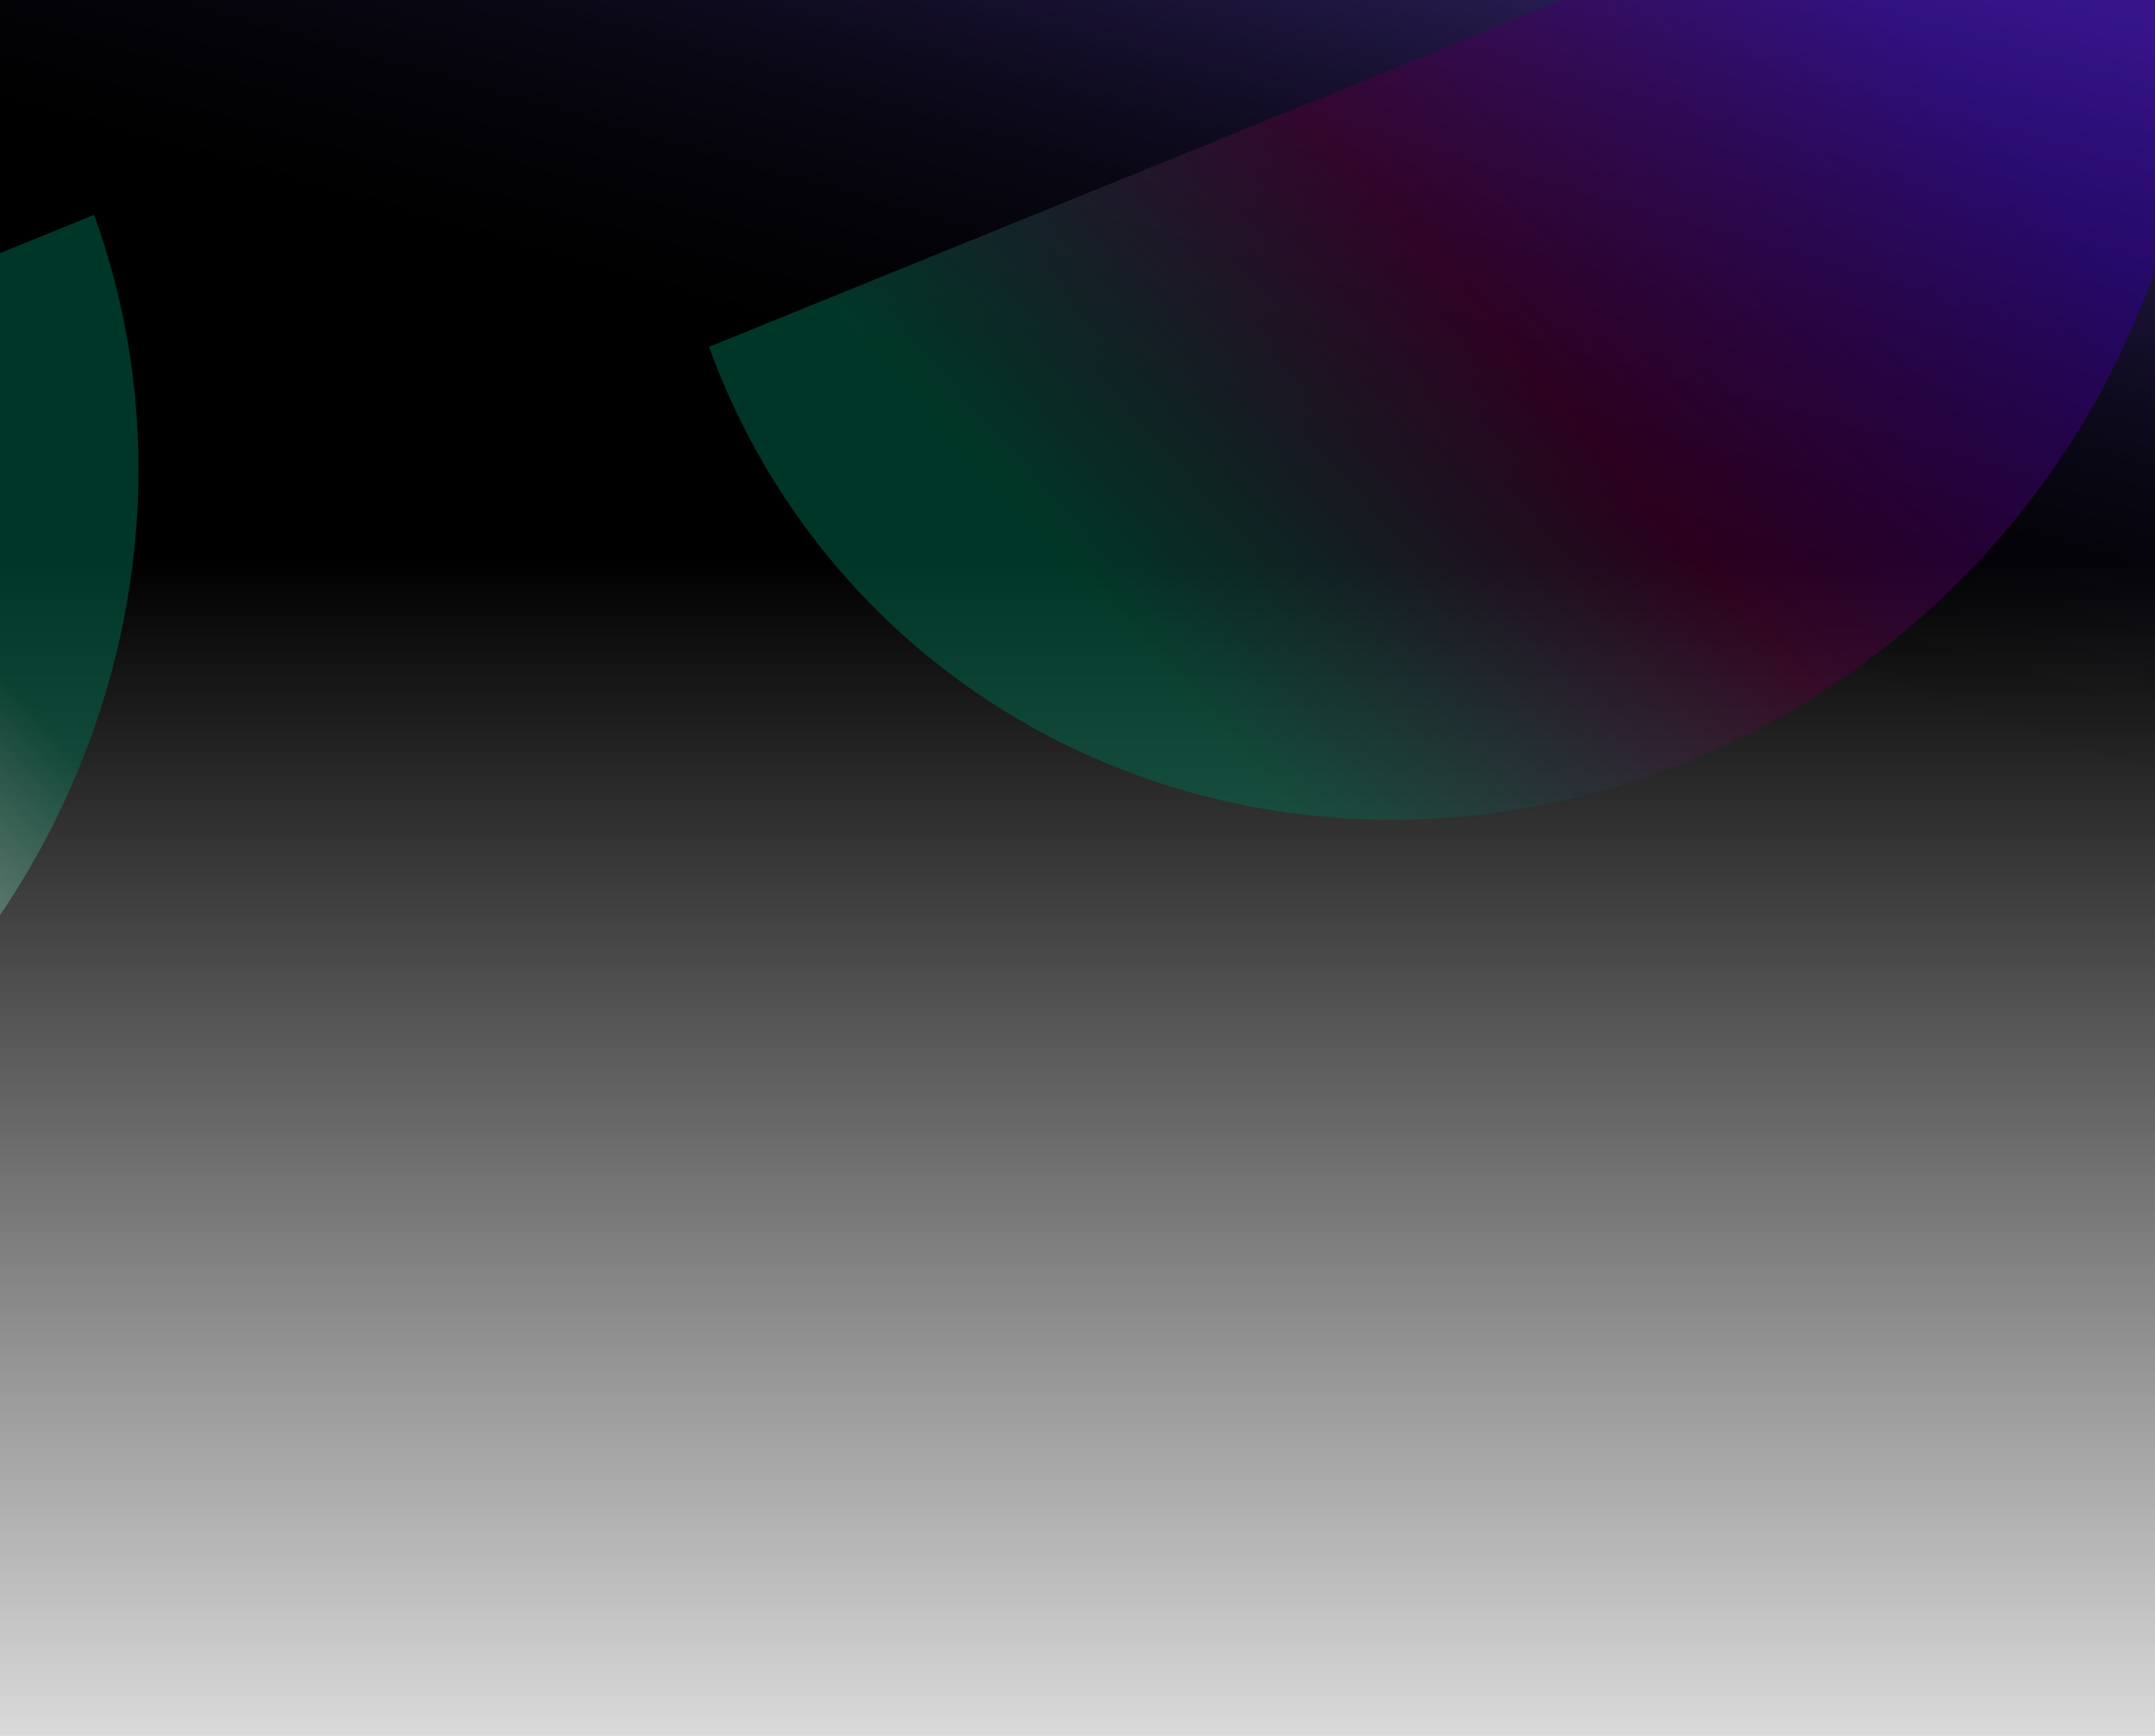 <svg width="360" height="290" viewBox="0 0 360 290" fill="none" xmlns="http://www.w3.org/2000/svg">
<g clip-path="url(#clip0_53448_25452)">
<rect width="360" height="290" fill="url(#paint0_linear_53448_25452)"/>
<rect width="360" height="290" fill="url(#paint1_linear_53448_25452)"/>
<g opacity="0.5" filter="url(#filter0_f_53448_25452)">
<path d="M359.723 -40.104C371.114 -8.736 369.329 26.514 354.759 57.889C340.189 89.264 314.029 114.195 282.032 127.198C250.036 140.201 214.825 140.21 184.145 127.224C153.465 114.237 129.83 89.319 118.438 57.95L239.081 8.923L359.723 -40.104Z" fill="url(#paint2_linear_53448_25452)"/>
</g>
<g opacity="0.5" filter="url(#filter1_f_53448_25452)">
<path d="M15.723 35.896C27.114 67.265 25.329 102.514 10.759 133.889C-3.811 165.264 -29.971 190.195 -61.968 203.198C-93.964 216.201 -129.175 216.21 -159.855 203.224C-190.535 190.237 -214.17 165.319 -225.562 133.951L-104.919 84.924L15.723 35.896Z" fill="url(#paint3_linear_53448_25452)"/>
</g>
</g>
<defs>
<filter id="filter0_f_53448_25452" x="89.638" y="-68.904" width="306.303" height="234.661" filterUnits="userSpaceOnUse" color-interpolation-filters="sRGB">
<feFlood flood-opacity="0" result="BackgroundImageFix"/>
<feBlend mode="normal" in="SourceGraphic" in2="BackgroundImageFix" result="shape"/>
<feGaussianBlur stdDeviation="14.4" result="effect1_foregroundBlur_53448_25452"/>
</filter>
<filter id="filter1_f_53448_25452" x="-254.362" y="7.096" width="306.303" height="234.661" filterUnits="userSpaceOnUse" color-interpolation-filters="sRGB">
<feFlood flood-opacity="0" result="BackgroundImageFix"/>
<feBlend mode="normal" in="SourceGraphic" in2="BackgroundImageFix" result="shape"/>
<feGaussianBlur stdDeviation="14.4" result="effect1_foregroundBlur_53448_25452"/>
</filter>
<linearGradient id="paint0_linear_53448_25452" x1="180" y1="93.5" x2="180" y2="323.5" gradientUnits="userSpaceOnUse">
<stop/>
<stop offset="1" stop-opacity="0"/>
</linearGradient>
<linearGradient id="paint1_linear_53448_25452" x1="346.875" y1="1.92787e-05" x2="312.89" y2="118.587" gradientUnits="userSpaceOnUse">
<stop stop-color="#7A59FF" stop-opacity="0.48"/>
<stop offset="1" stop-opacity="0"/>
</linearGradient>
<linearGradient id="paint2_linear_53448_25452" x1="187.627" y1="108.013" x2="312.01" y2="-2.196" gradientUnits="userSpaceOnUse">
<stop offset="0.009" stop-color="#006C4D"/>
<stop offset="0.491" stop-color="#530036"/>
<stop offset="1" stop-color="#31009B"/>
</linearGradient>
<linearGradient id="paint3_linear_53448_25452" x1="-156.373" y1="184.013" x2="-31.99" y2="73.804" gradientUnits="userSpaceOnUse">
<stop stop-color="#F3F0FF"/>
<stop offset="0.423" stop-color="#F0E9FF"/>
<stop offset="0.636" stop-color="#FFF5F0"/>
<stop offset="0.991" stop-color="#006C4D"/>
</linearGradient>
<clipPath id="clip0_53448_25452">
<rect width="360" height="290" fill="white"/>
</clipPath>
</defs>
</svg>
